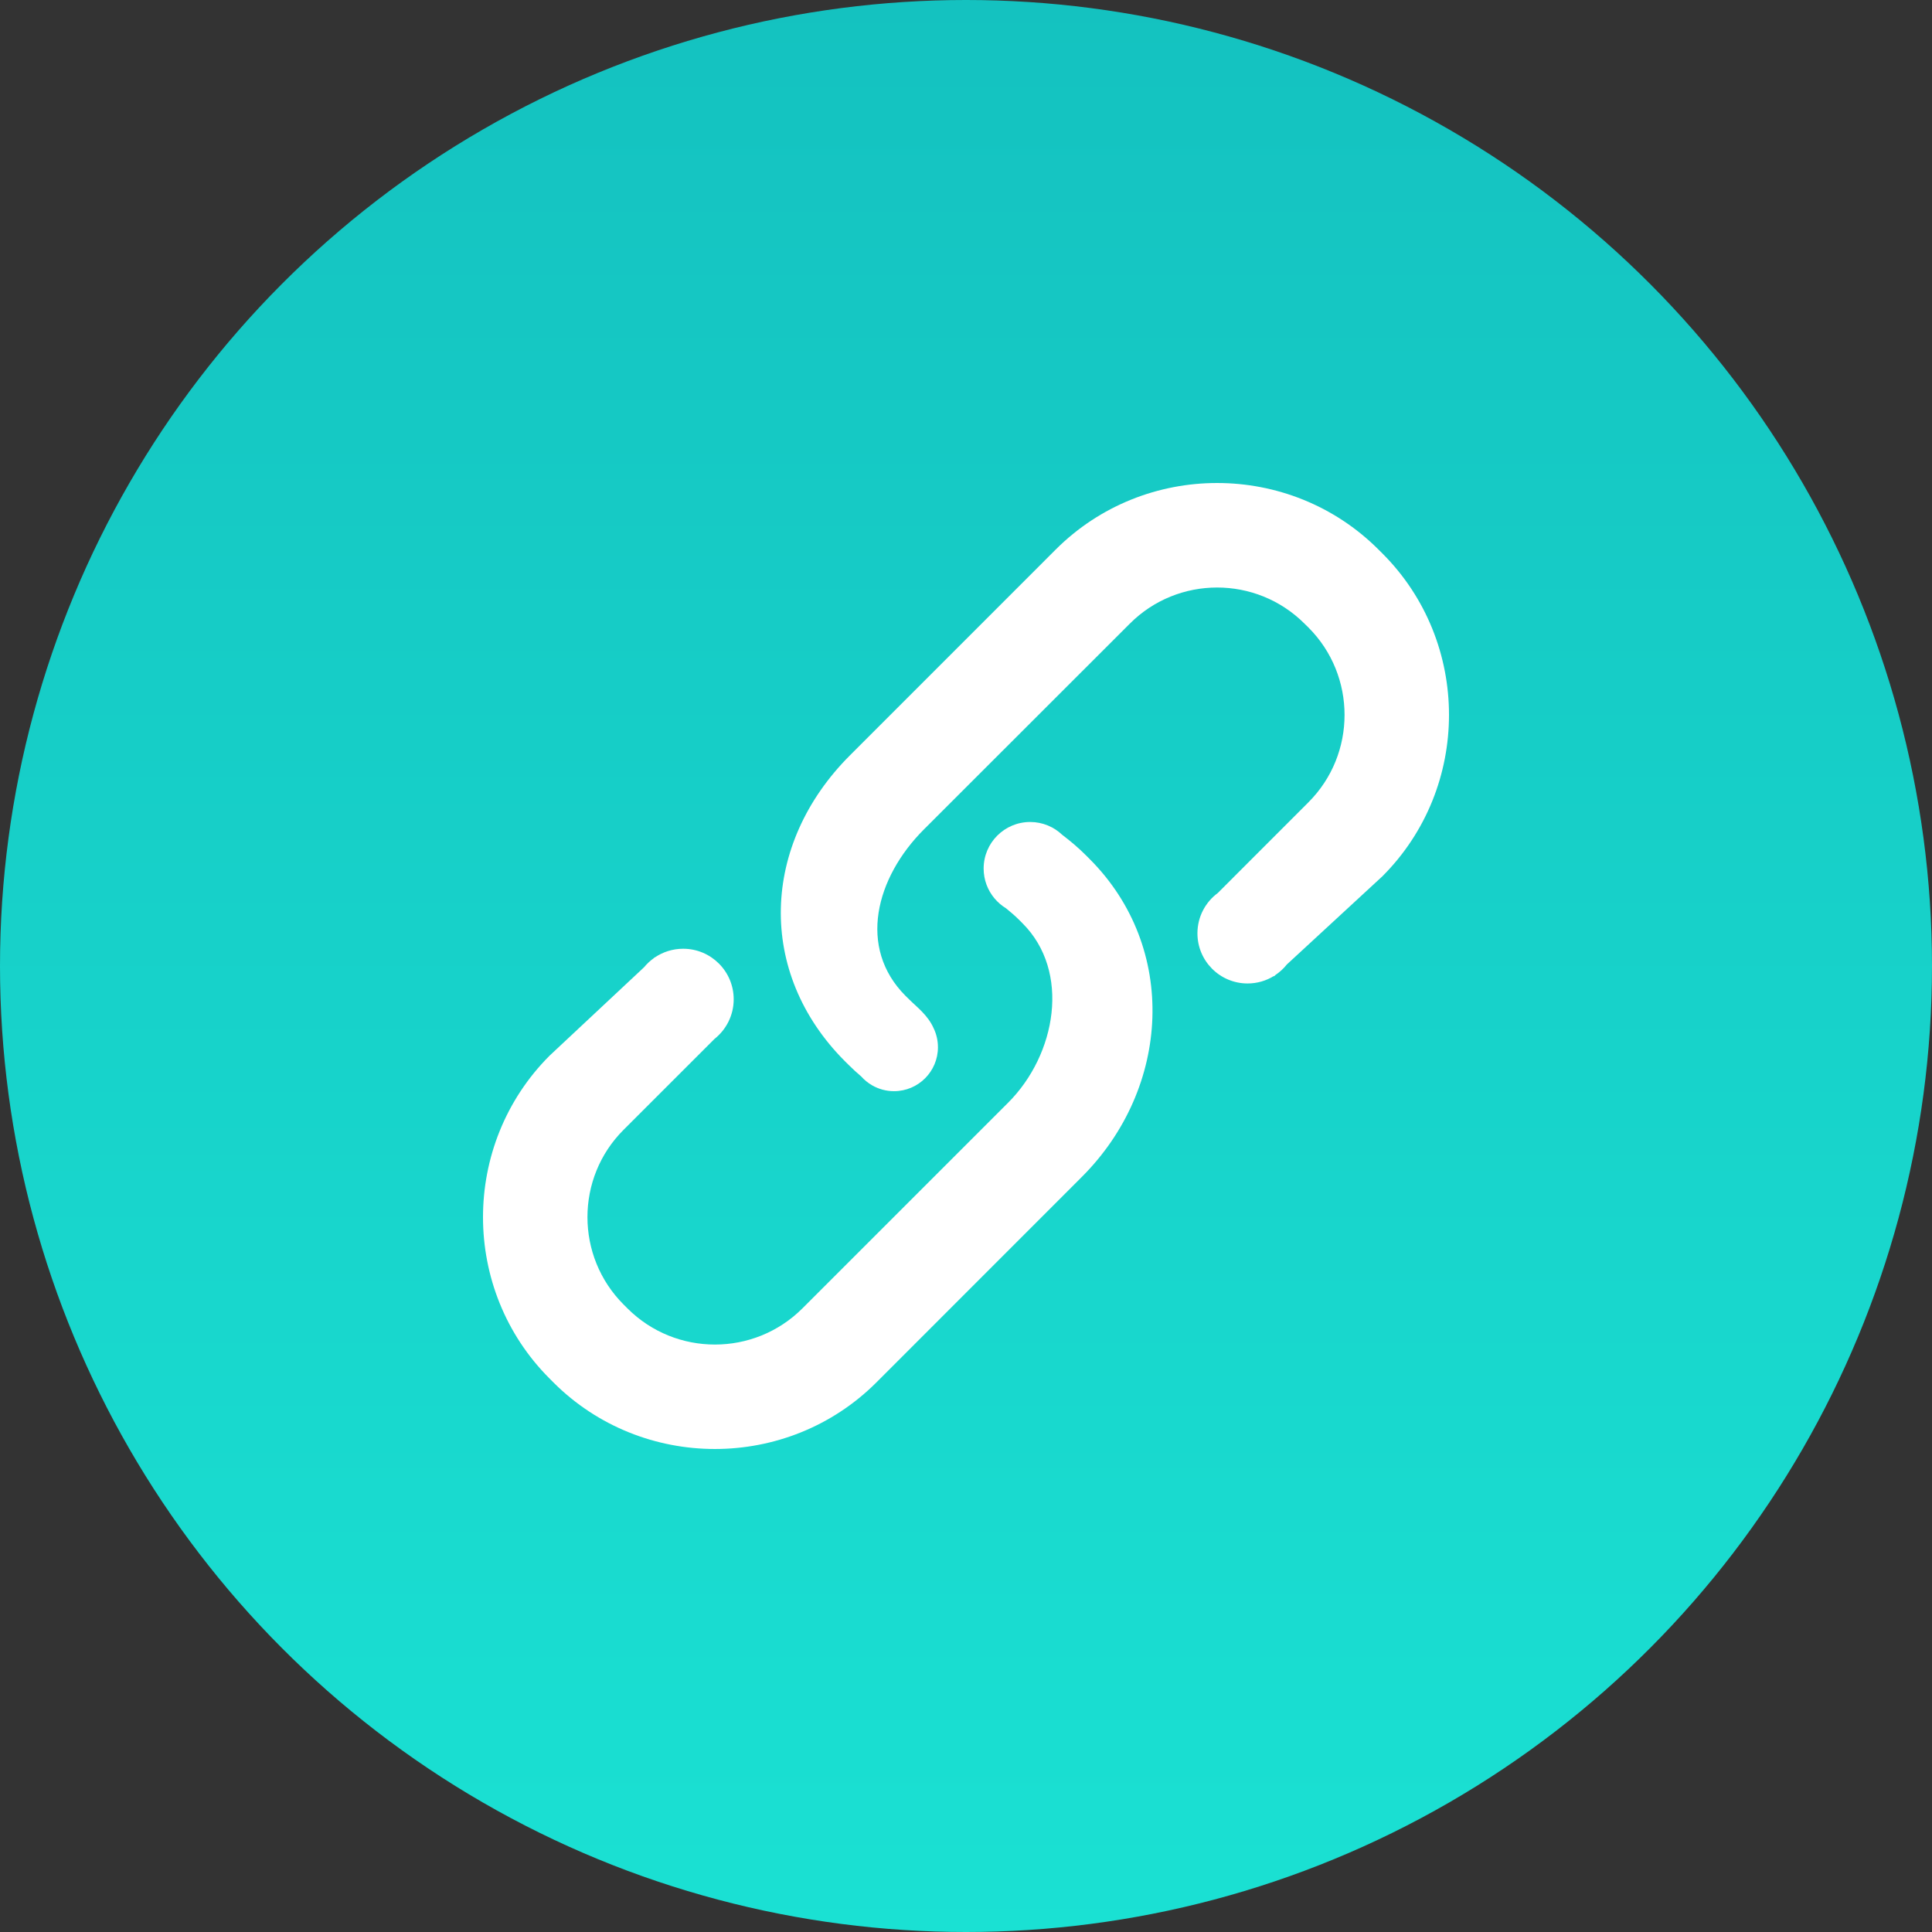<?xml version="1.0" encoding="UTF-8"?>
<svg width="100px" height="100px" viewBox="0 0 100 100" version="1.1" xmlns="http://www.w3.org/2000/svg" xmlns:xlink="http://www.w3.org/1999/xlink">
    <rect x="0" y="0" width="100" height="100" fill="#333333" stroke="none"/>
    <title>编组 7</title>
    <defs>
        <linearGradient x1="50%" y1="0%" x2="50%" y2="100%" id="linearGradient-1">
            <stop stop-color="#14C2C0" offset="0%"></stop>
            <stop stop-color="#1AE1D3" offset="100%"></stop>
        </linearGradient>
    </defs>
    <g id="页面-1" stroke="none" stroke-width="1" fill="none" fill-rule="evenodd">
        <g id="画板" transform="translate(-35, -151)">
            <g id="编组-7" transform="translate(35, 151)">
                <circle id="椭圆形" fill="url(#linearGradient-1)" cx="50" cy="50" r="50"></circle>
                <g id="lianjie备份" transform="translate(25, 25)" fill="#FFFFFF" fill-rule="nonzero">
                    <path d="M31.203,19.266 C30.82,18.883 30.412,18.538 29.991,18.218 L29.99,18.219 C29.558,17.803 28.97,17.546 28.322,17.546 C26.991,17.546 25.913,18.624 25.913,19.955 C25.913,20.543 26.124,21.082 26.475,21.501 L26.475,21.501 C26.475,21.501 26.475,21.501 26.476,21.501 C26.644,21.702 26.844,21.875 27.07,22.012 C27.297,22.199 27.52,22.384 27.728,22.592 L27.927,22.791 C30.423,25.284 29.678,29.579 27.181,32.075 L16.53,42.724 C14.033,45.217 9.975,45.217 7.479,42.724 L7.279,42.524 C4.782,40.027 4.782,35.966 7.279,33.476 L11.985,28.772 C12.588,28.293 12.976,27.553 12.976,26.723 C12.976,25.278 11.805,24.107 10.36,24.107 C9.815,24.107 9.309,24.274 8.89,24.559 C8.889,24.556 8.887,24.554 8.886,24.551 L8.836,24.598 C8.65,24.731 8.483,24.887 8.338,25.063 L3.448,29.639 C-1.149,34.239 -1.149,41.763 3.448,46.356 L3.646,46.555 C8.243,51.148 15.764,51.148 20.361,46.555 L31.009,35.903 C35.6,31.306 35.989,24.055 31.399,19.462 L31.203,19.266 Z" id="路径"></path>
                    <path d="M46.553,3.646 L46.354,3.448 C41.757,-1.149 34.237,-1.149 29.64,3.448 L18.991,14.099 C14.394,18.696 14.141,25.334 18.738,29.934 L18.933,30.127 C19.142,30.335 19.359,30.532 19.58,30.721 C19.74,30.9 19.928,31.053 20.137,31.174 C20.139,31.175 20.141,31.176 20.142,31.178 L20.143,31.177 C20.476,31.369 20.862,31.479 21.274,31.479 C22.53,31.479 23.548,30.461 23.548,29.205 C23.548,28.851 23.467,28.515 23.322,28.216 L23.322,28.216 C23.022,27.541 22.459,27.13 22.07,26.741 L21.874,26.549 C19.378,24.053 20.326,20.426 22.822,17.93 L33.477,7.282 C35.967,4.786 40.027,4.786 42.523,7.282 L42.722,7.477 C45.218,9.973 45.218,14.036 42.722,16.529 L38.031,21.223 C37.393,21.695 36.979,22.454 36.979,23.309 C36.979,24.742 38.141,25.904 39.574,25.904 C40.073,25.904 40.538,25.763 40.934,25.519 C40.937,25.524 40.94,25.528 40.943,25.534 L41.015,25.466 C41.24,25.316 41.439,25.132 41.606,24.922 L46.549,20.36 C51.15,15.763 51.15,8.243 46.553,3.646 Z" id="路径"></path>
                </g>
            </g>
        </g>
    </g>
</svg>